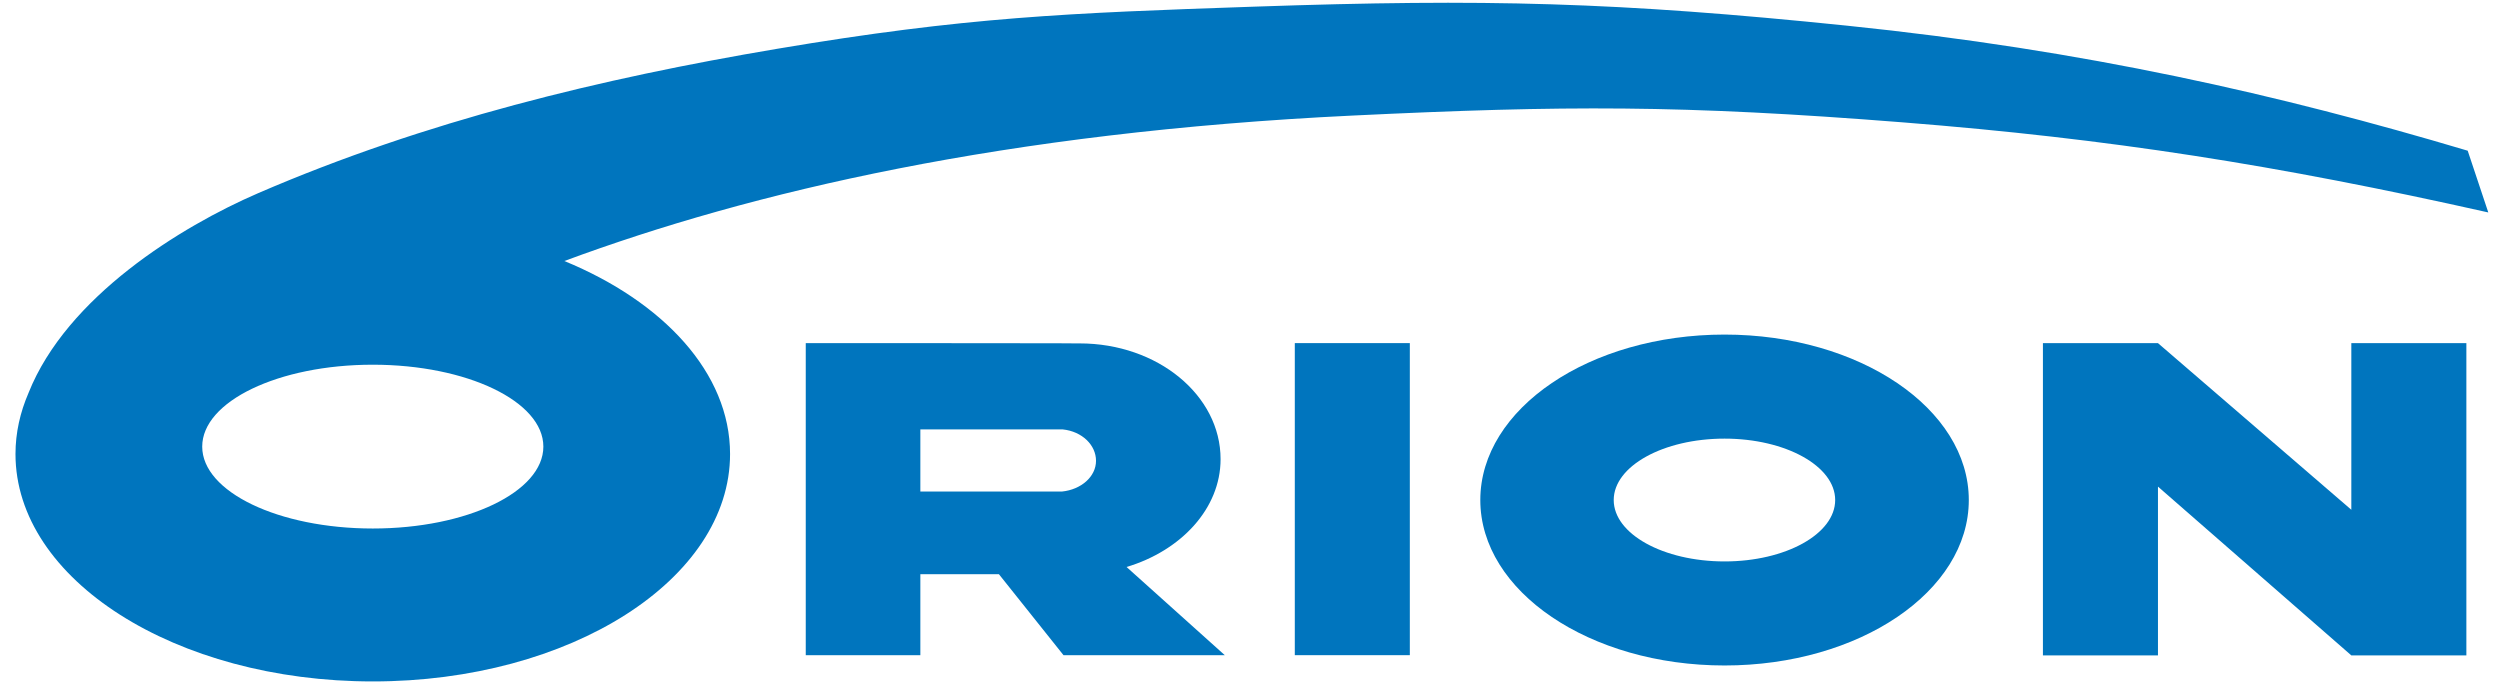 <?xml version="1.0" encoding="UTF-8"?>
<!-- Generator: Adobe Illustrator 13.0.1, SVG Export Plug-In  -->
<!DOCTYPE svg PUBLIC "-//W3C//DTD SVG 1.1//EN" "http://www.w3.org/Graphics/SVG/1.1/DTD/svg11.dtd">
<svg version="1.1" xmlns="http://www.w3.org/2000/svg" xmlns:xlink="http://www.w3.org/1999/xlink" xmlns:a="http://ns.adobe.com/AdobeSVGViewerExtensions/3.0/" x="0px" y="0px" width="210px" height="58px" viewBox="-0.7 -0.021 113 31" enable-background="new -0.7 -0.021 113 31" xml:space="preserve">
<defs>
</defs>
<rect x="57.825" y="15.383" fill="#0075BE" width="5.199" height="14.105"/>
<path fill="#0075BE" d="M40.9,22.092H47.3c0.87-0.087,1.54-0.676,1.54-1.389c0-0.713-0.63-1.328-1.5-1.419H40.9V22.092   M44.45,25.827H40.9v3.661H35.72V15.384h5.2c7.05,0,7.04,0.012,7.04,0.012h0.141c3.52,0,6.369,2.342,6.369,5.231  c0,2.245-1.8,4.142-4.25,4.875l4.44,3.986h-7.29L44.45,25.827z"/>
<polyline fill="#0075BE" points="105.58,15.384 110.78,15.384 110.78,29.498 105.58,29.498 96.84,21.869 96.84,29.498 91.64,29.498 91.64,15.384 96.84,15.384 105.58,22.916 105.58,15.384"/>
<path fill-rule="evenodd" clip-rule="evenodd" fill="#0075BE" d="M0.59,17.633c1.73-4.342,6.88-7.516,10.38-9.028  c7.561-3.266,15.5-5.183,23.45-6.524c8.54-1.441,13.14-1.618,21.601-1.907C66.45-0.184,72.38-0.035,82.79,1.035  c10.77,1.108,19.55,3.119,28.05,5.651l0.931,2.791C102.17,7.323,94.66,6.144,85.31,5.405C75.26,4.611,70.03,4.637,60.45,5.097  c-15.71,0.753-27.2,3.446-35.641,6.575c4.471,1.839,7.49,5.057,7.49,8.723c0,5.677-7.229,10.28-16.149,10.28S0,26.072,0,20.396  C0,19.438,0.21,18.512,0.59,17.633 M8.44,20.061c0-2.045,3.449-3.702,7.71-3.702c4.26,0,7.71,1.657,7.71,3.702  s-3.45,3.702-7.71,3.702C11.89,23.762,8.44,22.105,8.44,20.061z"/>
<path fill-rule="evenodd" clip-rule="evenodd" fill="#0075BE" d="M66.21,22.476c0-4.131,4.94-7.479,11.04-7.479  c6.09,0,11.04,3.348,11.04,7.479c0,4.13-4.95,7.478-11.04,7.478C71.15,29.953,66.21,26.605,66.21,22.476 M72.24,22.476  c0-1.533,2.24-2.776,5.01-2.776c2.76,0,5,1.243,5,2.776c0,1.533-2.24,2.775-5,2.775C74.48,25.25,72.24,24.008,72.24,22.476z"/>
</svg>